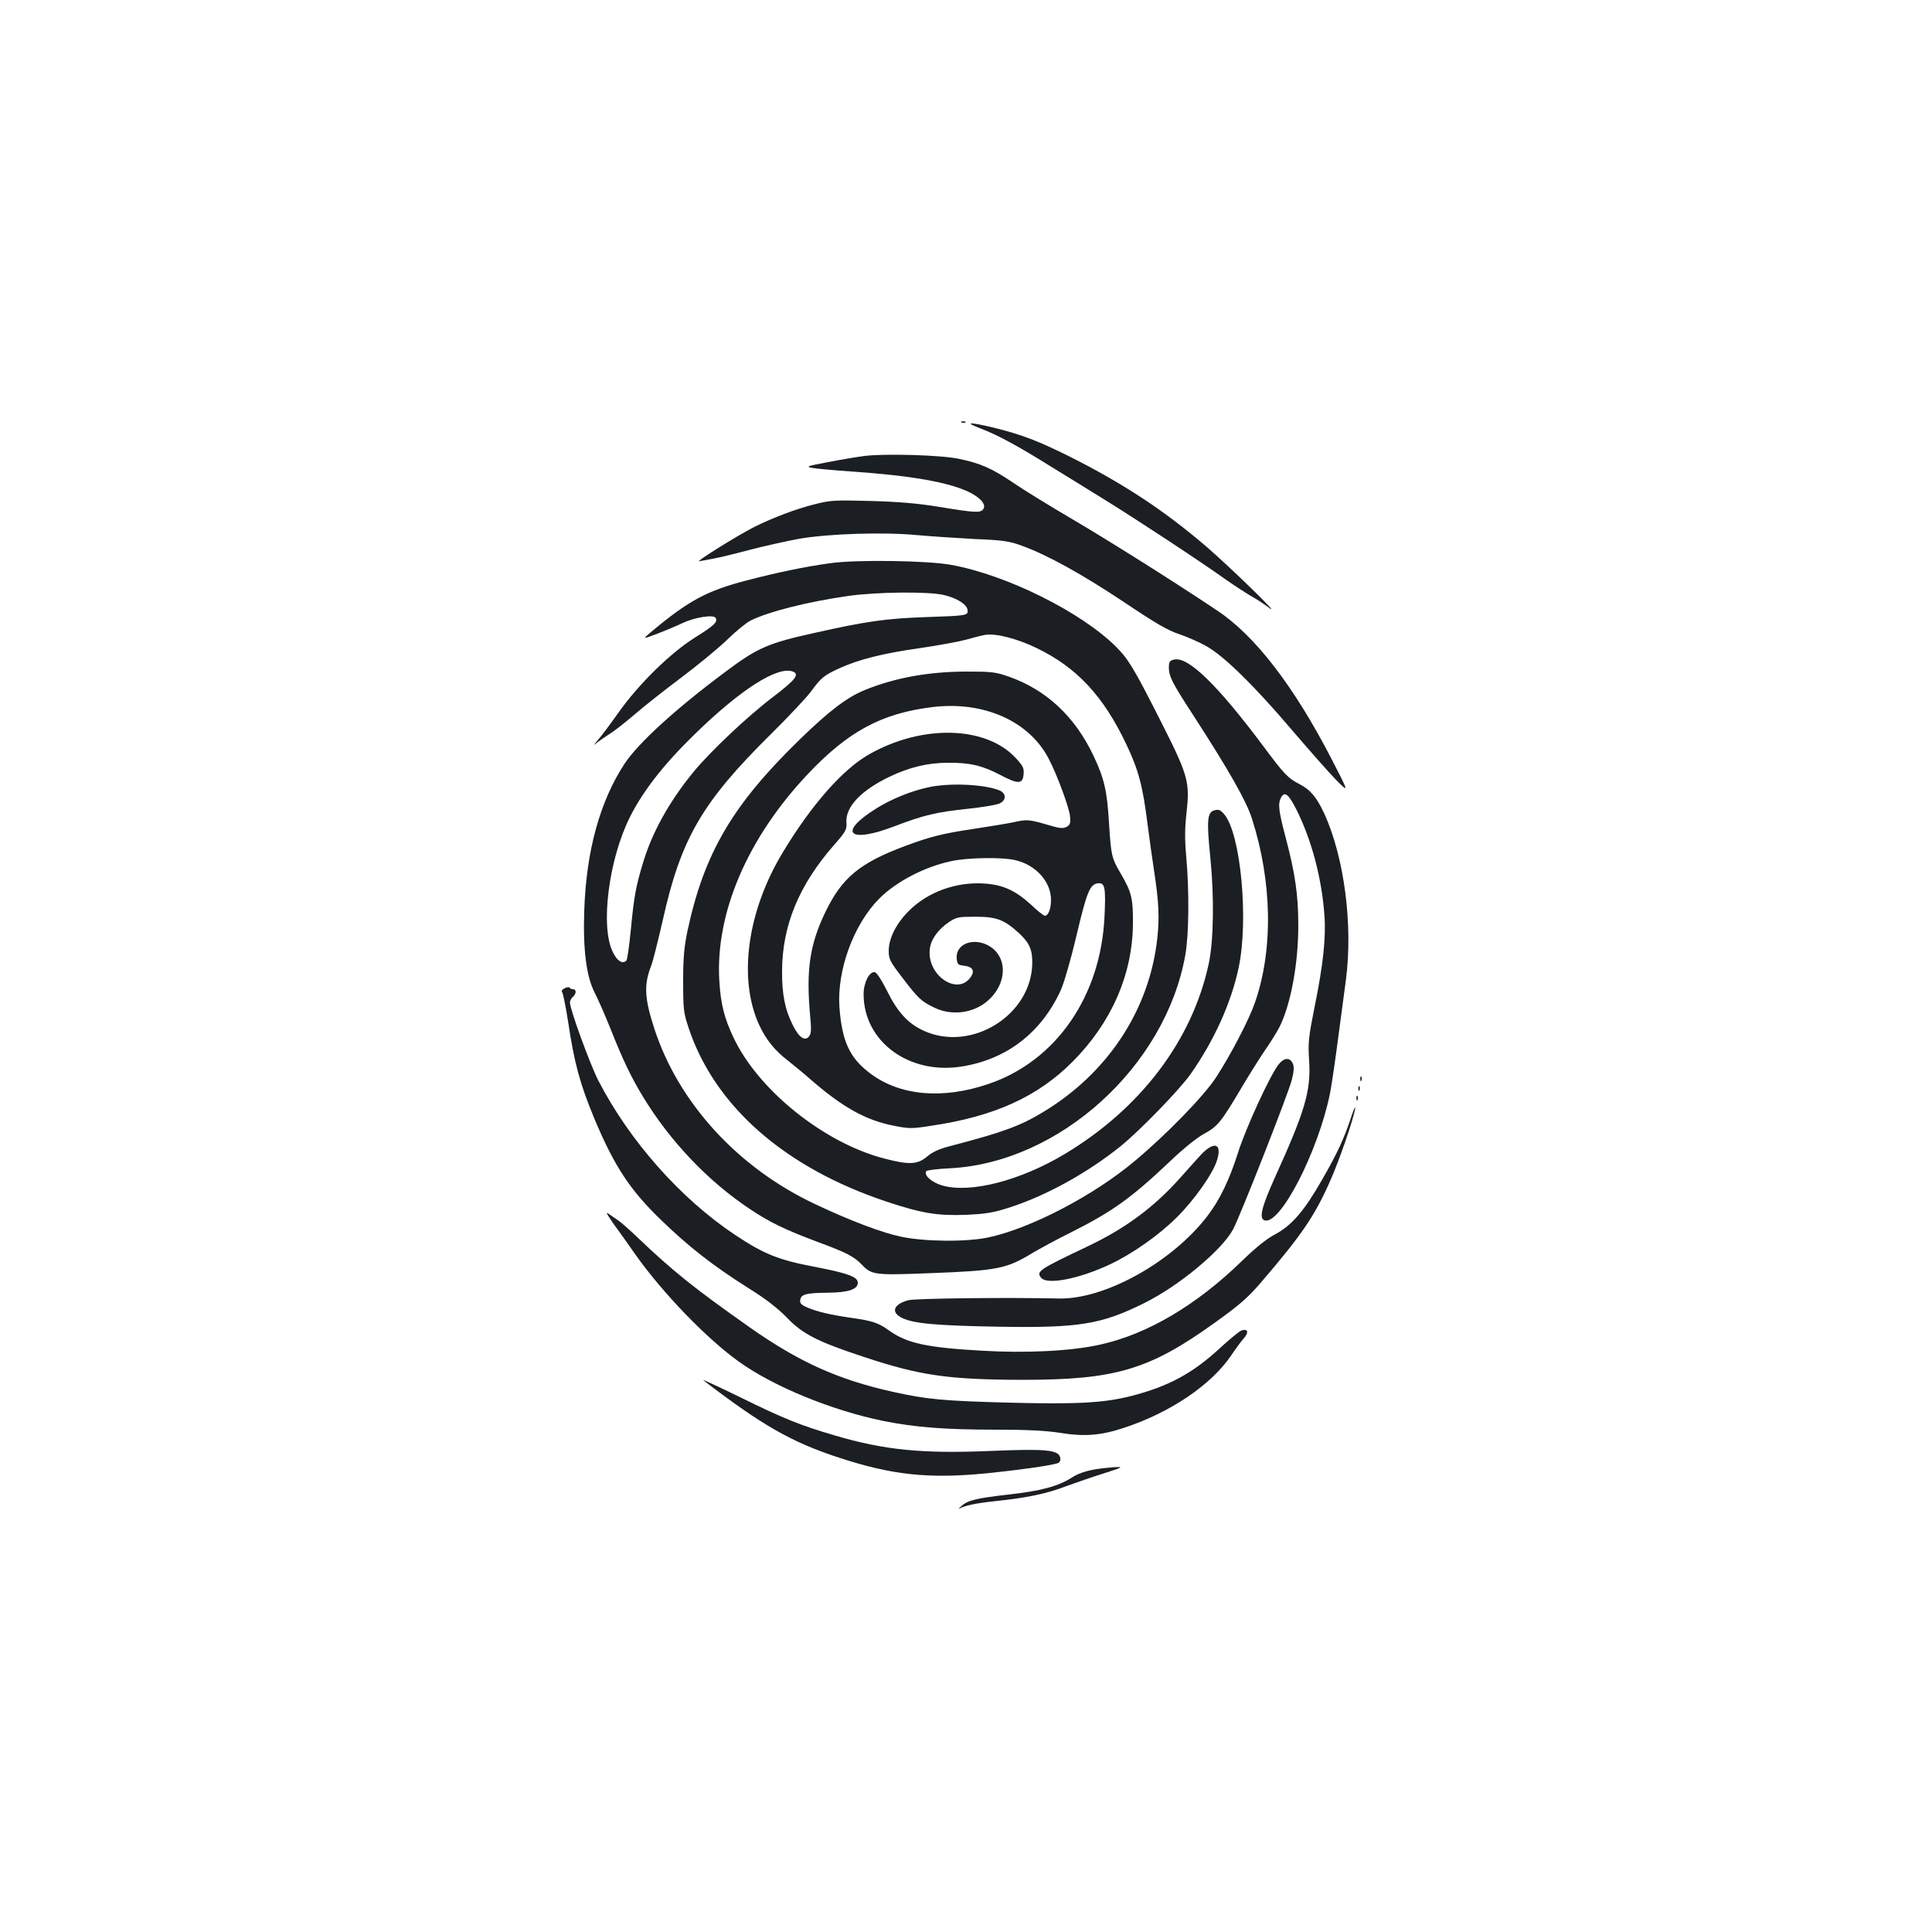 <?xml version="1.0" standalone="no"?>
<!DOCTYPE svg PUBLIC "-//W3C//DTD SVG 20010904//EN"
 "http://www.w3.org/TR/2001/REC-SVG-20010904/DTD/svg10.dtd">
<svg version="1.0" xmlns="http://www.w3.org/2000/svg"
 width="1000pt" height="1000pt" viewBox="0 0 1000 1000"
 preserveAspectRatio="xMidYMid meet">
<g transform="translate(0,1000) scale(0.1,-0.1)"
fill="#1b1f23" stroke="none">
<path d="M4978 7813 c7 -3 16 -2 19 1 4 3 -2 6 -13 5 -11 0 -14 -3 -6 -6z"/>
<path d="M5076 7782 c85 -32 189 -88 362 -196 70 -43 197 -121 282 -174 162
-100 489 -315 625 -412 44 -31 103 -69 130 -85 28 -15 70 -43 95 -62 69 -53
-203 212 -325 317 -219 188 -431 327 -705 465 -166 83 -253 116 -395 151 -130
31 -158 30 -69 -4z"/>
<path d="M4475 7640 c-38 -5 -124 -19 -190 -32 -110 -21 -116 -23 -80 -30 22
-4 110 -12 195 -18 313 -21 514 -56 620 -109 59 -30 87 -66 68 -88 -15 -18
-42 -17 -224 13 -115 19 -214 27 -359 31 -184 5 -207 4 -288 -17 -94 -23 -218
-70 -314 -118 -90 -46 -311 -184 -283 -177 14 3 48 9 75 14 28 5 111 25 185
45 74 19 189 45 255 57 154 27 443 36 615 19 69 -6 202 -15 295 -20 148 -6
180 -11 245 -35 132 -48 309 -146 527 -291 167 -112 229 -148 291 -168 43 -15
107 -43 142 -64 91 -53 247 -207 434 -427 89 -104 192 -221 230 -260 69 -70
69 -70 -18 99 -198 384 -400 647 -599 778 -243 162 -557 359 -742 468 -116 68
-255 153 -310 191 -113 76 -168 100 -281 124 -92 20 -382 28 -489 15z"/>
<path d="M4298 7085 c-131 -18 -276 -48 -436 -90 -204 -53 -300 -105 -493
-267 -44 -37 -44 -37 31 -9 41 16 102 41 135 57 62 29 158 44 169 26 12 -21
-6 -39 -107 -102 -127 -80 -290 -239 -397 -390 -41 -58 -88 -121 -105 -140
-24 -28 -25 -31 -5 -14 14 11 43 31 65 45 22 13 78 57 125 97 47 41 157 128
245 194 88 66 196 155 240 198 44 43 98 87 120 98 95 47 298 98 510 128 144
20 406 23 487 5 68 -15 122 -48 126 -78 4 -29 -4 -30 -213 -37 -208 -7 -312
-22 -575 -81 -246 -54 -299 -78 -465 -202 -259 -193 -449 -367 -521 -474 -128
-194 -200 -452 -210 -764 -7 -198 11 -340 54 -423 17 -33 54 -117 82 -187 65
-164 107 -251 169 -353 140 -230 335 -435 551 -579 103 -69 181 -107 349 -170
156 -58 191 -76 235 -122 48 -50 68 -52 347 -41 352 13 399 23 532 104 41 24
129 72 198 106 217 109 313 178 513 367 72 69 142 125 179 145 69 37 88 61
190 233 39 66 94 154 122 195 29 41 64 98 78 125 58 117 97 326 97 525 0 156
-16 268 -65 453 -37 140 -41 176 -25 208 19 35 39 20 80 -61 78 -155 131 -353
145 -545 9 -115 -6 -259 -51 -478 -31 -156 -34 -182 -28 -277 10 -157 -21
-261 -180 -611 -65 -145 -80 -204 -52 -215 80 -31 278 353 340 656 8 41 26
163 40 270 14 107 33 249 42 315 38 285 -8 638 -112 865 -40 85 -72 123 -129
152 -58 30 -77 49 -184 193 -239 320 -392 469 -464 451 -23 -5 -27 -12 -27
-42 0 -44 18 -80 123 -241 184 -284 278 -448 307 -540 105 -327 111 -680 15
-954 -31 -89 -125 -269 -201 -386 -62 -95 -255 -294 -419 -431 -213 -180 -542
-351 -760 -397 -112 -24 -330 -22 -452 4 -99 21 -261 82 -443 168 -400 188
-707 523 -833 908 -51 157 -55 227 -17 325 10 25 36 131 60 235 94 424 203
612 560 965 92 91 185 190 207 220 53 72 66 83 143 119 102 47 228 79 419 106
97 14 205 34 241 44 36 10 81 22 100 25 54 9 166 -20 265 -68 209 -101 346
-248 465 -499 62 -130 85 -215 109 -408 11 -86 27 -198 35 -250 24 -157 28
-239 16 -347 -41 -370 -257 -698 -594 -900 -116 -70 -206 -103 -474 -173 -59
-15 -95 -31 -123 -55 -51 -43 -95 -44 -228 -9 -311 83 -648 355 -775 626 -48
101 -66 175 -73 295 -20 349 146 736 456 1065 210 223 384 317 646 349 267 33
505 -73 605 -271 43 -83 103 -247 108 -291 4 -40 1 -48 -18 -58 -17 -9 -35 -8
-88 8 -106 31 -114 32 -187 16 -39 -8 -130 -23 -204 -34 -160 -24 -225 -40
-351 -87 -240 -89 -332 -165 -419 -346 -80 -167 -99 -298 -78 -532 7 -72 6
-94 -5 -109 -21 -27 -52 -7 -83 55 -42 82 -58 163 -57 284 1 234 87 443 267
649 64 73 69 82 66 120 -5 80 77 166 224 236 103 49 197 72 304 72 111 1 178
-15 270 -64 91 -48 115 -47 119 4 3 33 -3 44 -42 86 -154 165 -482 173 -755
19 -138 -77 -302 -264 -450 -510 -184 -305 -231 -653 -122 -891 35 -76 80
-133 151 -187 30 -24 84 -68 120 -100 164 -142 282 -207 423 -235 84 -17 95
-17 203 0 322 48 546 150 726 331 200 201 309 449 312 710 1 135 -6 166 -64
265 -47 81 -49 90 -60 264 -10 164 -25 229 -81 346 -96 202 -244 340 -438 408
-69 24 -89 26 -221 26 -194 -1 -363 -31 -520 -94 -93 -37 -186 -107 -341 -258
-348 -338 -495 -589 -581 -992 -17 -82 -22 -138 -22 -260 0 -144 2 -161 28
-240 135 -406 499 -725 1026 -900 184 -61 262 -73 409 -68 106 5 142 11 226
38 190 61 405 180 575 317 100 81 305 292 362 373 122 173 210 368 249 550 53
249 11 697 -75 796 -18 21 -28 26 -49 20 -39 -9 -42 -52 -22 -249 20 -198 17
-428 -9 -547 -86 -396 -352 -747 -743 -982 -231 -139 -491 -206 -636 -164 -55
16 -96 53 -83 74 3 5 58 12 123 15 566 29 1115 526 1218 1103 19 105 21 332 5
509 -8 91 -8 147 2 234 17 156 7 190 -138 476 -135 266 -163 313 -228 378
-180 179 -563 370 -851 423 -123 23 -494 28 -627 9z m-194 -561 c36 -14 13
-43 -101 -130 -131 -99 -327 -284 -413 -389 -128 -156 -216 -316 -263 -475
-36 -119 -46 -174 -62 -344 -8 -82 -18 -153 -23 -158 -20 -20 -48 -2 -70 44
-66 132 -21 482 89 700 67 134 176 273 331 424 240 235 433 358 512 328z
m1146 -975 c109 -23 190 -111 190 -207 0 -46 -14 -82 -32 -82 -5 0 -38 25 -71
57 -81 74 -146 104 -245 110 -144 9 -291 -44 -389 -143 -64 -64 -103 -141
-103 -205 0 -43 6 -55 71 -140 83 -109 98 -122 164 -154 89 -44 202 -30 275
33 113 96 106 251 -14 297 -77 29 -151 -10 -144 -77 3 -29 7 -33 35 -36 46 -5
60 -25 39 -57 -68 -104 -232 8 -213 145 6 49 44 101 100 138 37 25 49 27 136
27 108 0 148 -15 222 -82 56 -51 73 -87 72 -158 -3 -268 -313 -462 -560 -351
-82 37 -137 96 -192 208 -28 56 -53 94 -63 96 -28 5 -58 -54 -58 -114 0 -243
232 -416 503 -375 236 36 417 175 518 397 17 38 52 159 80 278 54 229 70 269
112 274 36 4 41 -20 34 -171 -19 -413 -250 -748 -599 -867 -239 -82 -461 -62
-615 55 -105 79 -145 165 -158 341 -14 191 73 429 206 563 88 88 235 165 374
194 84 18 254 21 325 6z"/>
<path d="M4805 5925 c-92 -20 -192 -61 -270 -110 -202 -126 -142 -183 97 -91
148 57 217 73 380 90 74 8 146 20 161 27 37 17 36 53 0 68 -80 32 -258 40
-368 16z"/>
<path d="M2923 4885 c-14 -7 -19 -15 -13 -21 4 -5 18 -72 30 -149 33 -221 62
-325 136 -504 104 -248 185 -371 348 -528 142 -137 267 -235 451 -351 89 -55
151 -104 197 -151 82 -86 159 -125 398 -204 292 -97 438 -118 825 -119 477 0
653 52 989 293 130 93 174 131 241 209 213 248 280 346 361 530 47 106 118
313 128 370 3 19 -5 4 -18 -35 -38 -117 -74 -194 -154 -333 -92 -161 -157
-236 -244 -282 -41 -21 -100 -69 -168 -135 -236 -230 -491 -381 -737 -435
-149 -33 -379 -45 -614 -31 -284 16 -387 39 -478 105 -54 39 -87 50 -196 65
-109 16 -172 31 -223 52 -35 15 -43 23 -40 41 4 29 31 36 146 37 103 1 152 18
152 51 0 31 -49 49 -218 82 -192 36 -267 66 -420 168 -280 187 -544 485 -705
797 -43 84 -147 369 -147 404 0 9 7 22 15 29 19 16 19 40 1 40 -8 0 -16 4 -18
8 -1 4 -13 3 -25 -3z"/>
<path d="M6616 4488 c-46 -62 -166 -323 -207 -451 -46 -145 -95 -247 -161
-333 -183 -238 -532 -431 -768 -425 -252 6 -744 1 -779 -9 -77 -21 -92 -63
-31 -92 60 -29 175 -39 495 -45 421 -7 535 11 761 124 177 88 398 272 456 379
38 71 284 698 304 773 12 48 13 70 5 87 -15 33 -46 30 -75 -8z"/>
<path d="M7041 4414 c0 -11 3 -14 6 -6 3 7 2 16 -1 19 -3 4 -6 -2 -5 -13z"/>
<path d="M7031 4364 c0 -11 3 -14 6 -6 3 7 2 16 -1 19 -3 4 -6 -2 -5 -13z"/>
<path d="M7021 4314 c0 -11 3 -14 6 -6 3 7 2 16 -1 19 -3 4 -6 -2 -5 -13z"/>
<path d="M6216 4023 c-24 -27 -72 -79 -106 -118 -136 -153 -283 -262 -480
-356 -253 -120 -268 -130 -241 -163 32 -38 198 -5 357 70 116 55 250 149 344
242 93 92 190 230 210 299 26 85 -16 98 -84 26z"/>
<path d="M3176 3665 c28 -38 79 -110 114 -160 141 -199 369 -435 536 -554 180
-129 482 -252 747 -306 165 -33 320 -45 586 -45 157 0 254 -5 325 -16 128 -21
214 -14 332 25 241 79 454 223 557 376 22 33 51 72 64 87 28 30 23 52 -10 42
-12 -4 -63 -46 -114 -93 -141 -130 -265 -197 -459 -247 -143 -36 -282 -43
-634 -34 -340 9 -423 17 -599 56 -283 63 -485 154 -741 334 -287 202 -399 292
-580 465 -41 39 -86 79 -100 88 -14 9 -36 25 -49 34 -18 13 -10 -2 25 -52z"/>
<path d="M3640 2856 c303 -232 455 -320 703 -401 275 -90 463 -110 762 -81
159 16 326 39 368 52 12 4 17 13 15 27 -6 43 -72 49 -359 37 -355 -15 -551 4
-811 81 -171 50 -264 87 -483 195 -115 56 -203 97 -195 90z"/>
<path d="M5735 2403 c-90 -8 -145 -23 -191 -53 -68 -43 -157 -67 -318 -85
-168 -19 -215 -30 -247 -58 -14 -12 -20 -19 -14 -16 26 16 89 29 185 39 163
17 267 38 370 78 52 19 142 50 200 68 101 32 103 35 15 27z"/>
</g>
</svg>
